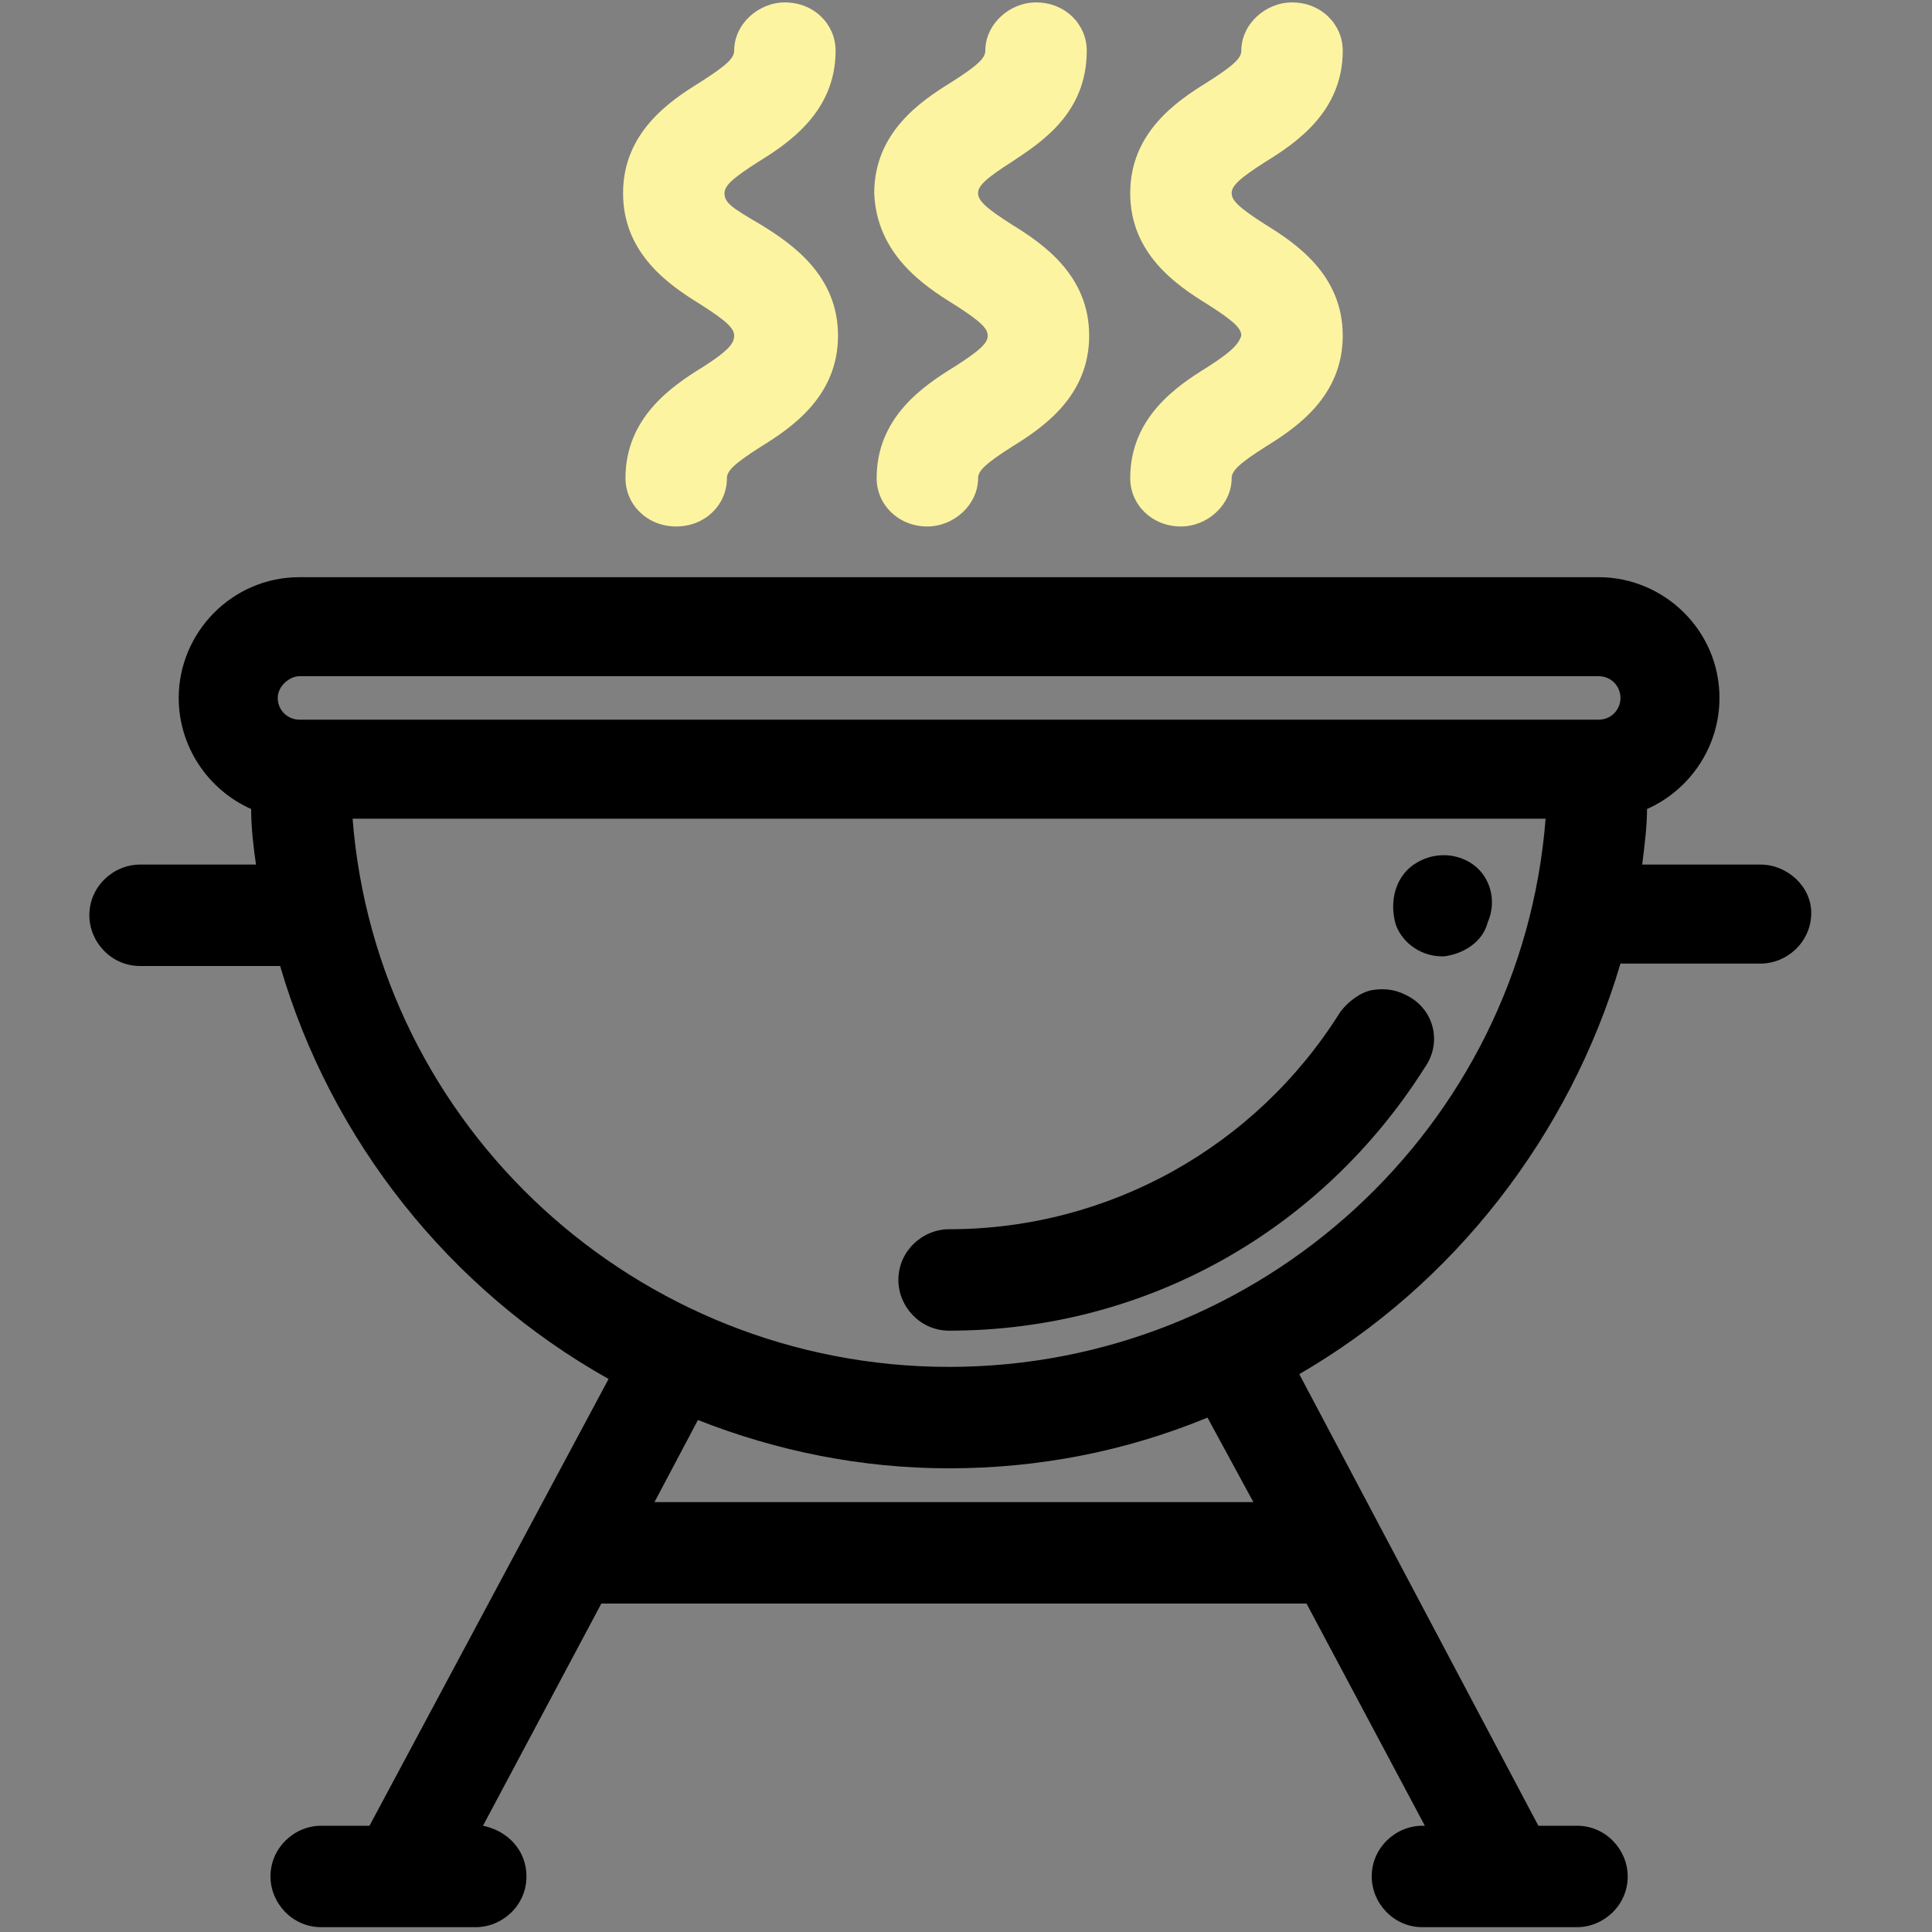 <?xml version="1.0" encoding="utf-8"?>
<!-- Generator: Adobe Illustrator 23.0.2, SVG Export Plug-In . SVG Version: 6.00 Build 0)  -->
<svg version="1.1" id="Layer_1" xmlns="http://www.w3.org/2000/svg" xmlns:xlink="http://www.w3.org/1999/xlink" x="0px" y="0px"
	 viewBox="0 0 80 80" style="enable-background:new 0 0 80 80;" xml:space="preserve">
<rect x="0" y="0" width="80" height="80" fill="#808080" stroke="none"/>
<style type="text/css">
	.st0{fill:#FDF4A1;}
</style>
<g>
	<path class="st0" d="M29.1,15.2c-1.3,0.8-3.2,2.1-3.2,4.6c0,1.1,0.9,2,2.1,2s2.1-0.9,2.1-2c0-0.3,0.3-0.6,1.4-1.3
		c1.3-0.8,3.2-2.1,3.2-4.6s-1.9-3.8-3.2-4.6C30.3,8.6,30,8.4,30,8c0-0.3,0.3-0.6,1.4-1.3c1.3-0.8,3.2-2.1,3.2-4.6c0-1.1-0.9-2-2.1-2
		c-1.1,0-2.1,0.9-2.1,2c0,0.3-0.3,0.6-1.4,1.3c-1.3,0.8-3.2,2.1-3.2,4.6s1.9,3.8,3.2,4.6c1.1,0.7,1.4,1,1.4,1.3
		C30.4,14.2,30.2,14.5,29.1,15.2z"/>
	<path class="st0" d="M39.5,12.6c1.1,0.7,1.4,1,1.4,1.3s-0.3,0.6-1.4,1.3l0,0c-1.3,0.8-3.2,2.1-3.2,4.6c0,1.1,0.9,2,2.1,2
		c1.1,0,2.1-0.9,2.1-2c0-0.3,0.3-0.6,1.4-1.3c1.3-0.8,3.2-2.1,3.2-4.6s-1.9-3.8-3.2-4.6c-1.1-0.7-1.4-1-1.4-1.3s0.3-0.6,1.4-1.3
		c1.2-0.8,3.1-2,3.1-4.6c0-1.1-0.9-2-2.1-2c-1.1,0-2.1,0.9-2.1,2c0,0.3-0.3,0.6-1.4,1.3c-1.3,0.8-3.2,2.1-3.2,4.6
		C36.3,10.5,38.2,11.8,39.5,12.6z"/>
	<path class="st0" d="M50,15.2c-1.3,0.8-3.2,2.1-3.2,4.6c0,1.1,0.9,2,2.1,2c1.1,0,2.1-0.9,2.1-2c0-0.3,0.3-0.6,1.4-1.3
		c1.3-0.8,3.2-2.1,3.2-4.6s-1.9-3.8-3.2-4.6C51.3,8.6,51,8.3,51,8s0.3-0.6,1.4-1.3c1.3-0.8,3.2-2.1,3.2-4.6c0-1.1-0.9-2-2.1-2
		c-1.1,0-2.1,0.9-2.1,2c0,0.3-0.3,0.6-1.4,1.3c-1.3,0.8-3.2,2.1-3.2,4.6s1.9,3.8,3.2,4.6c1.1,0.7,1.4,1,1.4,1.3
		C51.3,14.2,51.1,14.5,50,15.2z"/>
	<path d="M72.9,35.8H68c0.1-0.8,0.2-1.6,0.2-2.3c1.8-0.8,3-2.6,3-4.6c0-2.8-2.3-5-5-5H12.4c-2.8,0-5,2.3-5,5c0,2,1.2,3.8,3,4.6
		c0,0.8,0.1,1.6,0.2,2.3H5.8c-1.1,0-2.1,0.9-2.1,2.1C3.7,39,4.6,40,5.8,40h5.8c2.1,7.2,7,13.4,13.6,17.1l-9.9,18.5h-2
		c-1.1,0-2.1,0.9-2.1,2.1c0,1.1,0.9,2.1,2.1,2.1h6.4c1.1,0,2.1-0.9,2.1-2.1c0-1.1-0.8-1.9-1.8-2.1l4.9-9.2h29.2l4.9,9.2h-0.1
		c-1.1,0-2.1,0.9-2.1,2.1c0,1.1,0.9,2.1,2.1,2.1h6.4c1.1,0,2.1-0.9,2.1-2.1c0-1.1-0.9-2.1-2.1-2.1h-1.6l-9.9-18.7
		c6.4-3.7,11.2-9.9,13.3-17h5.8c1.1,0,2.1-0.9,2.1-2.1C75,36.7,74,35.8,72.9,35.8z M39.3,56.6c-12.9,0-23.7-9.9-24.7-22.7H64
		C63,46.7,52.2,56.6,39.3,56.6z M39.3,60.8c3.7,0,7.3-0.7,10.7-2.1l1.9,3.5H27.1l1.8-3.4C32.2,60.1,35.7,60.8,39.3,60.8z M67.1,28.9
		c0,0.5-0.4,0.9-0.9,0.9H12.4c-0.5,0-0.9-0.4-0.9-0.9S12,28,12.4,28h53.8C66.7,28,67.1,28.4,67.1,28.9z"/>
	<path d="M58.4,41.3c-0.5-0.3-1-0.4-1.6-0.3c-0.5,0.1-1,0.5-1.3,0.9c-3.5,5.6-9.6,9-16.2,9c-1.1,0-2.1,0.9-2.1,2.1
		c0,1.1,0.9,2.1,2.1,2.1c8.1,0,15.4-4.1,19.7-10.9C59.7,43.2,59.4,41.9,58.4,41.3z"/>
	<path d="M61,35.8c-0.7-0.5-1.6-0.5-2.3-0.1c-0.9,0.5-1.2,1.6-0.9,2.6l0,0c0.3,0.8,1.1,1.3,1.9,1.3h0.1c0.8-0.1,1.6-0.6,1.8-1.4
		C62,37.3,61.7,36.3,61,35.8z"/>
</g>
</svg>
